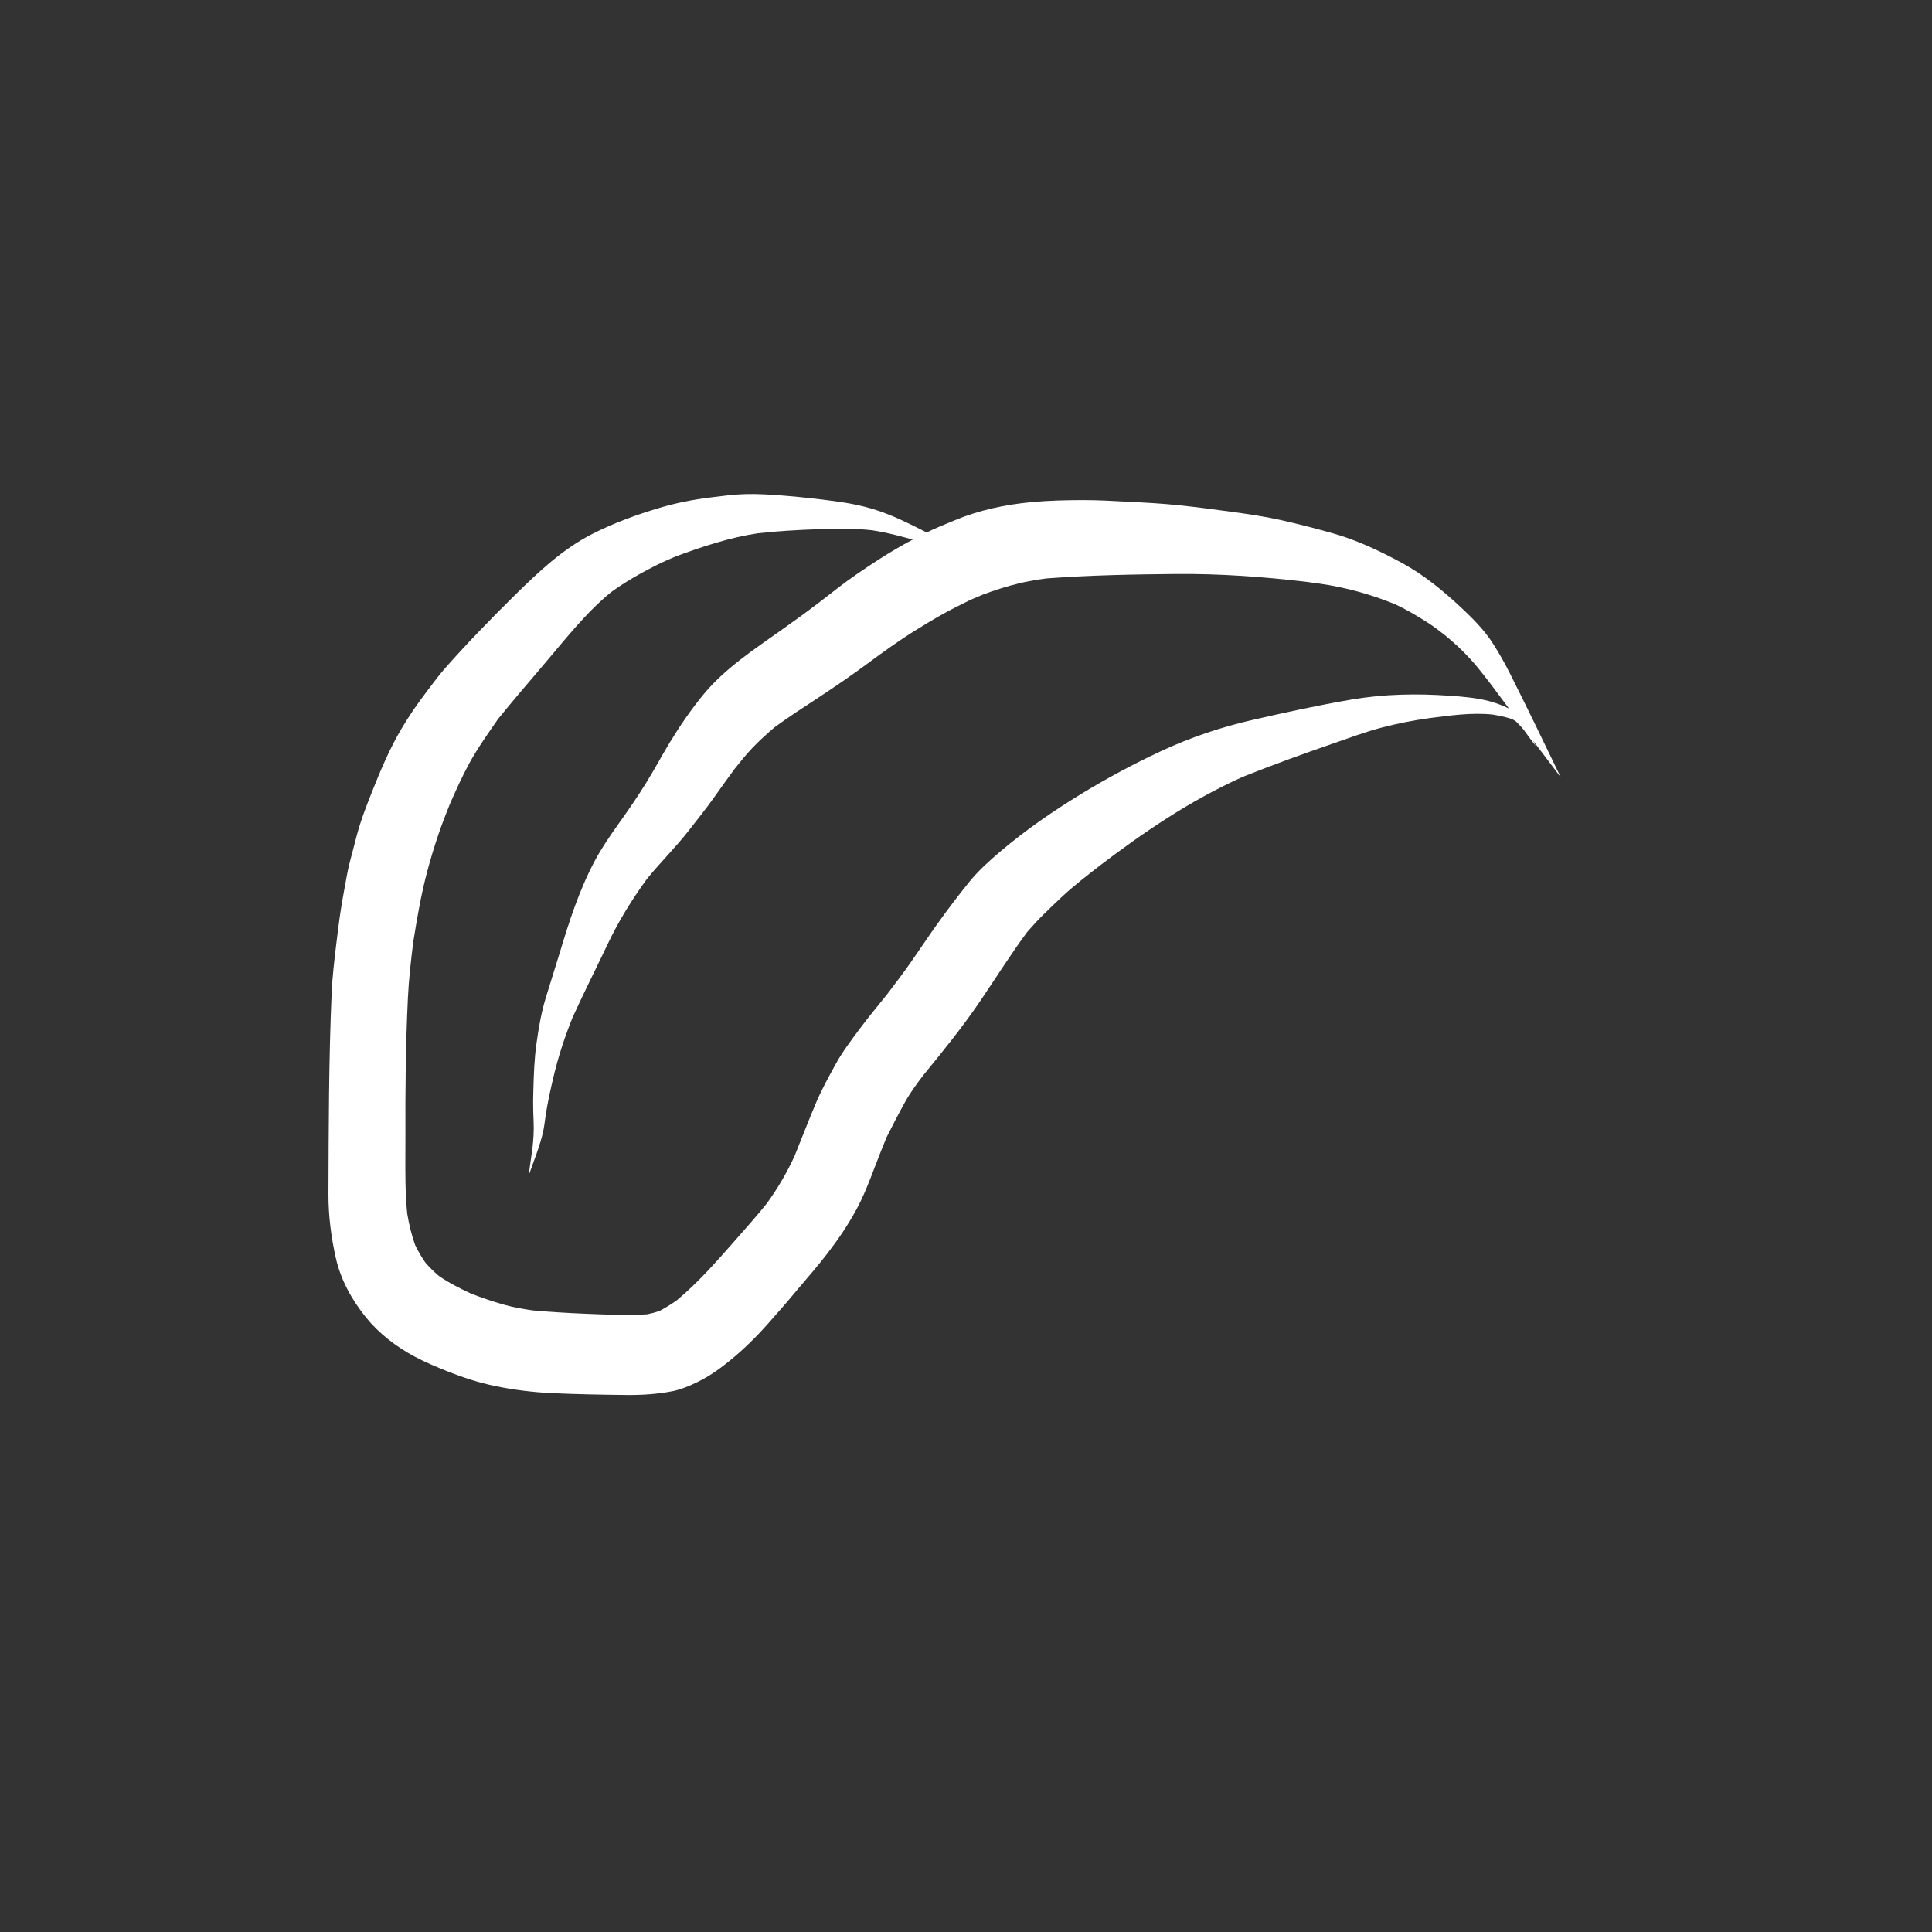 <?xml version="1.0" encoding="utf-8"?>
<!-- Generator: Adobe Illustrator 15.0.0, SVG Export Plug-In . SVG Version: 6.00 Build 0)  -->
<!DOCTYPE svg PUBLIC "-//W3C//DTD SVG 1.1//EN" "http://www.w3.org/Graphics/SVG/1.1/DTD/svg11.dtd">
<svg version="1.1" id="Capa_1" xmlns="http://www.w3.org/2000/svg" xmlns:xlink="http://www.w3.org/1999/xlink" x="0px" y="0px"
	 width="45px" height="45px" viewBox="0 0 45 45" enable-background="new 0 0 45 45" xml:space="preserve">
<rect x="0" y="0" width="45" height="45" fill="#333333" stroke="none"/>
<g>
	<path fill="#FFFFFF" d="M12.397,26.754c0,0.002,0,0.004,0,0.006C12.397,26.758,12.397,26.756,12.397,26.754 M22.458,14.032
		c-0.023,0.011-0.047,0.021-0.07,0.03C22.411,14.053,22.435,14.042,22.458,14.032 M30.3,13.537
		c-0.018-0.003-0.036-0.005-0.055-0.008C30.264,13.532,30.282,13.534,30.3,13.537 M36.35,18.099
		c-0.391-0.811-0.781-1.621-1.187-2.425c-0.118-0.235-0.249-0.466-0.392-0.688c-0.203-0.319-0.476-0.589-0.75-0.846
		c-0.412-0.383-0.858-0.751-1.354-1.021c-0.528-0.287-1.071-0.545-1.655-0.707c-0.389-0.108-0.777-0.209-1.171-0.297
		c-0.354-0.079-0.713-0.133-1.073-0.183c-0.441-0.062-0.885-0.12-1.33-0.166c-0.371-0.038-0.744-0.059-1.115-0.077
		c-0.367-0.019-0.734-0.042-1.102-0.041c-0.4,0.001-0.798,0.01-1.195,0.047c-0.615,0.059-1.226,0.187-1.796,0.426
		c-0.235,0.099-0.472,0.191-0.698,0.307c-0.193,0.097-0.383,0.196-0.571,0.304c-0.34,0.193-0.665,0.409-0.989,0.63
		c-0.306,0.208-0.596,0.442-0.89,0.668c-0.287,0.221-0.581,0.431-0.877,0.641c-0.641,0.455-1.319,0.897-1.824,1.509
		c-0.29,0.353-0.543,0.725-0.78,1.113c-0.188,0.311-0.359,0.632-0.551,0.941c-0.201,0.326-0.417,0.64-0.64,0.951
		c-0.2,0.28-0.393,0.562-0.556,0.866c-0.362,0.679-0.594,1.402-0.815,2.136c-0.107,0.354-0.222,0.706-0.329,1.061
		c-0.105,0.345-0.165,0.706-0.215,1.062c-0.05,0.355-0.062,0.717-0.072,1.076c-0.006,0.166-0.007,0.332-0.003,0.498
		c0.002,0.08,0.005,0.161,0.009,0.241c0.01,0.211-0.004,0.415-0.028,0.625c-0.028,0.204-0.059,0.408-0.086,0.613
		c0,0.002,0.004,0.002,0.005,0c0.118-0.341,0.262-0.679,0.336-1.032c0.027-0.134,0.04-0.271,0.062-0.407
		c0.044-0.272,0.104-0.543,0.167-0.812c0.114-0.491,0.268-0.961,0.457-1.426c0.259-0.568,0.541-1.126,0.809-1.69
		c0.255-0.538,0.566-1.041,0.915-1.521c0.312-0.386,0.667-0.733,0.971-1.123c0.194-0.249,0.393-0.496,0.576-0.752
		c0.164-0.23,0.327-0.46,0.495-0.688c0.135-0.169,0.27-0.338,0.419-0.494c0.164-0.173,0.34-0.33,0.521-0.484
		c0.328-0.238,0.666-0.459,1.007-0.681c0.398-0.261,0.788-0.529,1.171-0.812c0.358-0.265,0.722-0.527,1.101-0.762
		c0.21-0.13,0.418-0.257,0.634-0.377c0.213-0.119,0.432-0.226,0.65-0.334c0.092-0.039,0.184-0.077,0.275-0.116
		c0.285-0.108,0.573-0.199,0.87-0.27c0.138-0.033,0.279-0.055,0.419-0.082c-0.005,0-0.01,0.001-0.016,0.002
		c0.074-0.01,0.146-0.02,0.222-0.03c1.002-0.075,2.005-0.094,3.011-0.103c1.01-0.009,2.02,0.063,3.021,0.181
		c0.107,0.015,0.217,0.029,0.324,0.044c0.601,0.085,1.183,0.247,1.744,0.474c0.271,0.124,0.521,0.273,0.771,0.433
		c0.136,0.085,0.263,0.186,0.39,0.283c0.293,0.239,0.557,0.493,0.795,0.787c0.1,0.121,0.193,0.245,0.289,0.368
		c0.537,0.724,1.077,1.444,1.623,2.16C36.348,18.102,36.35,18.102,36.35,18.099C36.35,18.1,36.35,18.1,36.35,18.099"/>
	<path fill="#FFFFFF" d="M20.297,12.349c-0.014-0.002-0.028-0.004-0.042-0.006C20.269,12.345,20.283,12.347,20.297,12.349
		 M33.297,16.729c-0.02,0.003-0.037,0.005-0.057,0.007C33.26,16.734,33.277,16.731,33.297,16.729 M35.77,17.375
		c-0.095-0.195-0.177-0.396-0.285-0.585c-0.067-0.118-0.162-0.195-0.281-0.258c-0.158-0.081-0.326-0.149-0.498-0.196
		c-0.307-0.083-0.621-0.109-0.938-0.131c-0.771-0.054-1.531-0.041-2.295,0.09c-0.771,0.132-1.533,0.298-2.296,0.473
		c-0.737,0.168-1.452,0.409-2.14,0.73c-0.629,0.294-1.245,0.623-1.838,0.985c-0.661,0.402-1.305,0.846-1.896,1.347
		c-0.251,0.214-0.502,0.437-0.712,0.693c-0.272,0.335-0.532,0.679-0.783,1.031c-0.2,0.281-0.391,0.57-0.589,0.853
		c-0.178,0.255-0.367,0.502-0.555,0.75c-0.217,0.271-0.441,0.538-0.648,0.817c-0.192,0.26-0.391,0.519-0.547,0.803
		c-0.16,0.293-0.325,0.587-0.456,0.895c-0.177,0.417-0.338,0.84-0.509,1.26c-0.178,0.387-0.394,0.754-0.645,1.1
		c-0.249,0.311-0.516,0.607-0.778,0.906c-0.414,0.47-0.829,0.942-1.312,1.344c-0.131,0.094-0.265,0.178-0.408,0.253
		c-0.093,0.032-0.187,0.058-0.282,0.077c-0.477,0.033-0.964,0.006-1.44-0.012c-0.411-0.017-0.82-0.041-1.229-0.078
		c-0.229-0.033-0.454-0.071-0.677-0.135c-0.261-0.074-0.514-0.16-0.767-0.259c-0.26-0.121-0.511-0.248-0.747-0.411
		c-0.11-0.095-0.213-0.195-0.309-0.306c-0.091-0.13-0.171-0.267-0.24-0.409c-0.086-0.24-0.144-0.488-0.186-0.74
		c-0.047-0.471-0.044-0.947-0.042-1.422c0-0.143,0.002-0.285,0.001-0.427c-0.002-0.502-0.001-1.005,0.007-1.506
		c0.008-0.556,0.024-1.111,0.051-1.667c0.021-0.438,0.071-0.87,0.125-1.303c0.089-0.552,0.181-1.1,0.325-1.64
		c0.077-0.291,0.163-0.573,0.26-0.859c0.079-0.238,0.173-0.472,0.265-0.705c0.143-0.324,0.286-0.646,0.456-0.957
		c0.197-0.359,0.436-0.693,0.669-1.03c0.336-0.414,0.682-0.82,1.029-1.226c0.513-0.598,0.993-1.229,1.604-1.729
		c0.324-0.234,0.664-0.429,1.02-0.61c0.161-0.083,0.327-0.153,0.493-0.224c0.622-0.23,1.245-0.436,1.902-0.536
		c0.464-0.052,0.934-0.078,1.399-0.095c0.423-0.015,0.839-0.022,1.26,0.024c0.363,0.055,0.711,0.149,1.064,0.249
		c0.431,0.121,0.86,0.243,1.292,0.362c0.002,0,0.003-0.003,0.001-0.003c-0.396-0.205-0.79-0.409-1.188-0.61
		c-0.351-0.178-0.7-0.349-1.075-0.47c-0.339-0.109-0.692-0.172-1.045-0.216c-0.367-0.047-0.735-0.089-1.104-0.118
		c-0.301-0.023-0.6-0.044-0.901-0.035c-0.268,0.007-0.534,0.045-0.8,0.077c-0.395,0.048-0.8,0.127-1.182,0.241
		c-0.541,0.16-1.063,0.35-1.568,0.606c-0.697,0.354-1.26,0.888-1.812,1.431c-0.553,0.545-1.096,1.104-1.612,1.687
		c-0.152,0.171-0.287,0.356-0.425,0.538c-0.22,0.289-0.426,0.583-0.609,0.896c-0.268,0.454-0.476,0.947-0.671,1.436
		c-0.136,0.342-0.271,0.688-0.365,1.045c-0.055,0.211-0.11,0.421-0.165,0.631s-0.085,0.428-0.127,0.64
		c-0.081,0.411-0.133,0.832-0.183,1.247c-0.046,0.379-0.091,0.76-0.108,1.141c-0.068,1.562-0.069,3.127-0.075,4.689
		c-0.001,0.5,0.062,0.996,0.171,1.483c0.115,0.515,0.374,0.978,0.701,1.386c0.307,0.379,0.704,0.683,1.131,0.912
		c0.25,0.135,0.517,0.245,0.779,0.35c0.355,0.141,0.717,0.259,1.092,0.337c0.431,0.09,0.883,0.146,1.324,0.167
		c0.586,0.027,1.172,0.037,1.758,0.043c0.357,0.003,0.706-0.02,1.057-0.088c0.197-0.039,0.402-0.125,0.58-0.213
		c0.18-0.088,0.344-0.188,0.505-0.306c0.343-0.252,0.653-0.532,0.945-0.841c0.139-0.146,0.271-0.3,0.404-0.451
		c0.17-0.189,0.334-0.386,0.497-0.58c0.226-0.268,0.456-0.529,0.669-0.807c0.254-0.328,0.482-0.664,0.681-1.029
		c0.174-0.32,0.307-0.667,0.437-1.009c0.087-0.229,0.177-0.455,0.27-0.681c0.139-0.279,0.282-0.553,0.433-0.825
		c0.121-0.218,0.271-0.42,0.422-0.619c0.456-0.558,0.912-1.12,1.317-1.716c0.366-0.54,0.713-1.092,1.101-1.618
		c0.124-0.141,0.248-0.278,0.383-0.411c0.133-0.133,0.271-0.262,0.407-0.391c0.286-0.271,0.604-0.511,0.915-0.755
		c0.506-0.385,1.021-0.755,1.557-1.097c0.568-0.363,1.149-0.686,1.765-0.963c0.688-0.274,1.387-0.529,2.089-0.771
		c0.375-0.129,0.748-0.271,1.133-0.372c0.373-0.098,0.747-0.171,1.129-0.224c0.481-0.061,0.973-0.132,1.456-0.083
		c0.157,0.024,0.31,0.059,0.462,0.106c0.03,0.018,0.061,0.036,0.09,0.055c0.074,0.073,0.142,0.146,0.207,0.229
		c-0.004-0.003-0.007-0.006-0.009-0.009C35.594,17.141,35.68,17.259,35.77,17.375C35.77,17.379,35.77,17.377,35.77,17.375
		L35.77,17.375"/>
</g>
</svg>
